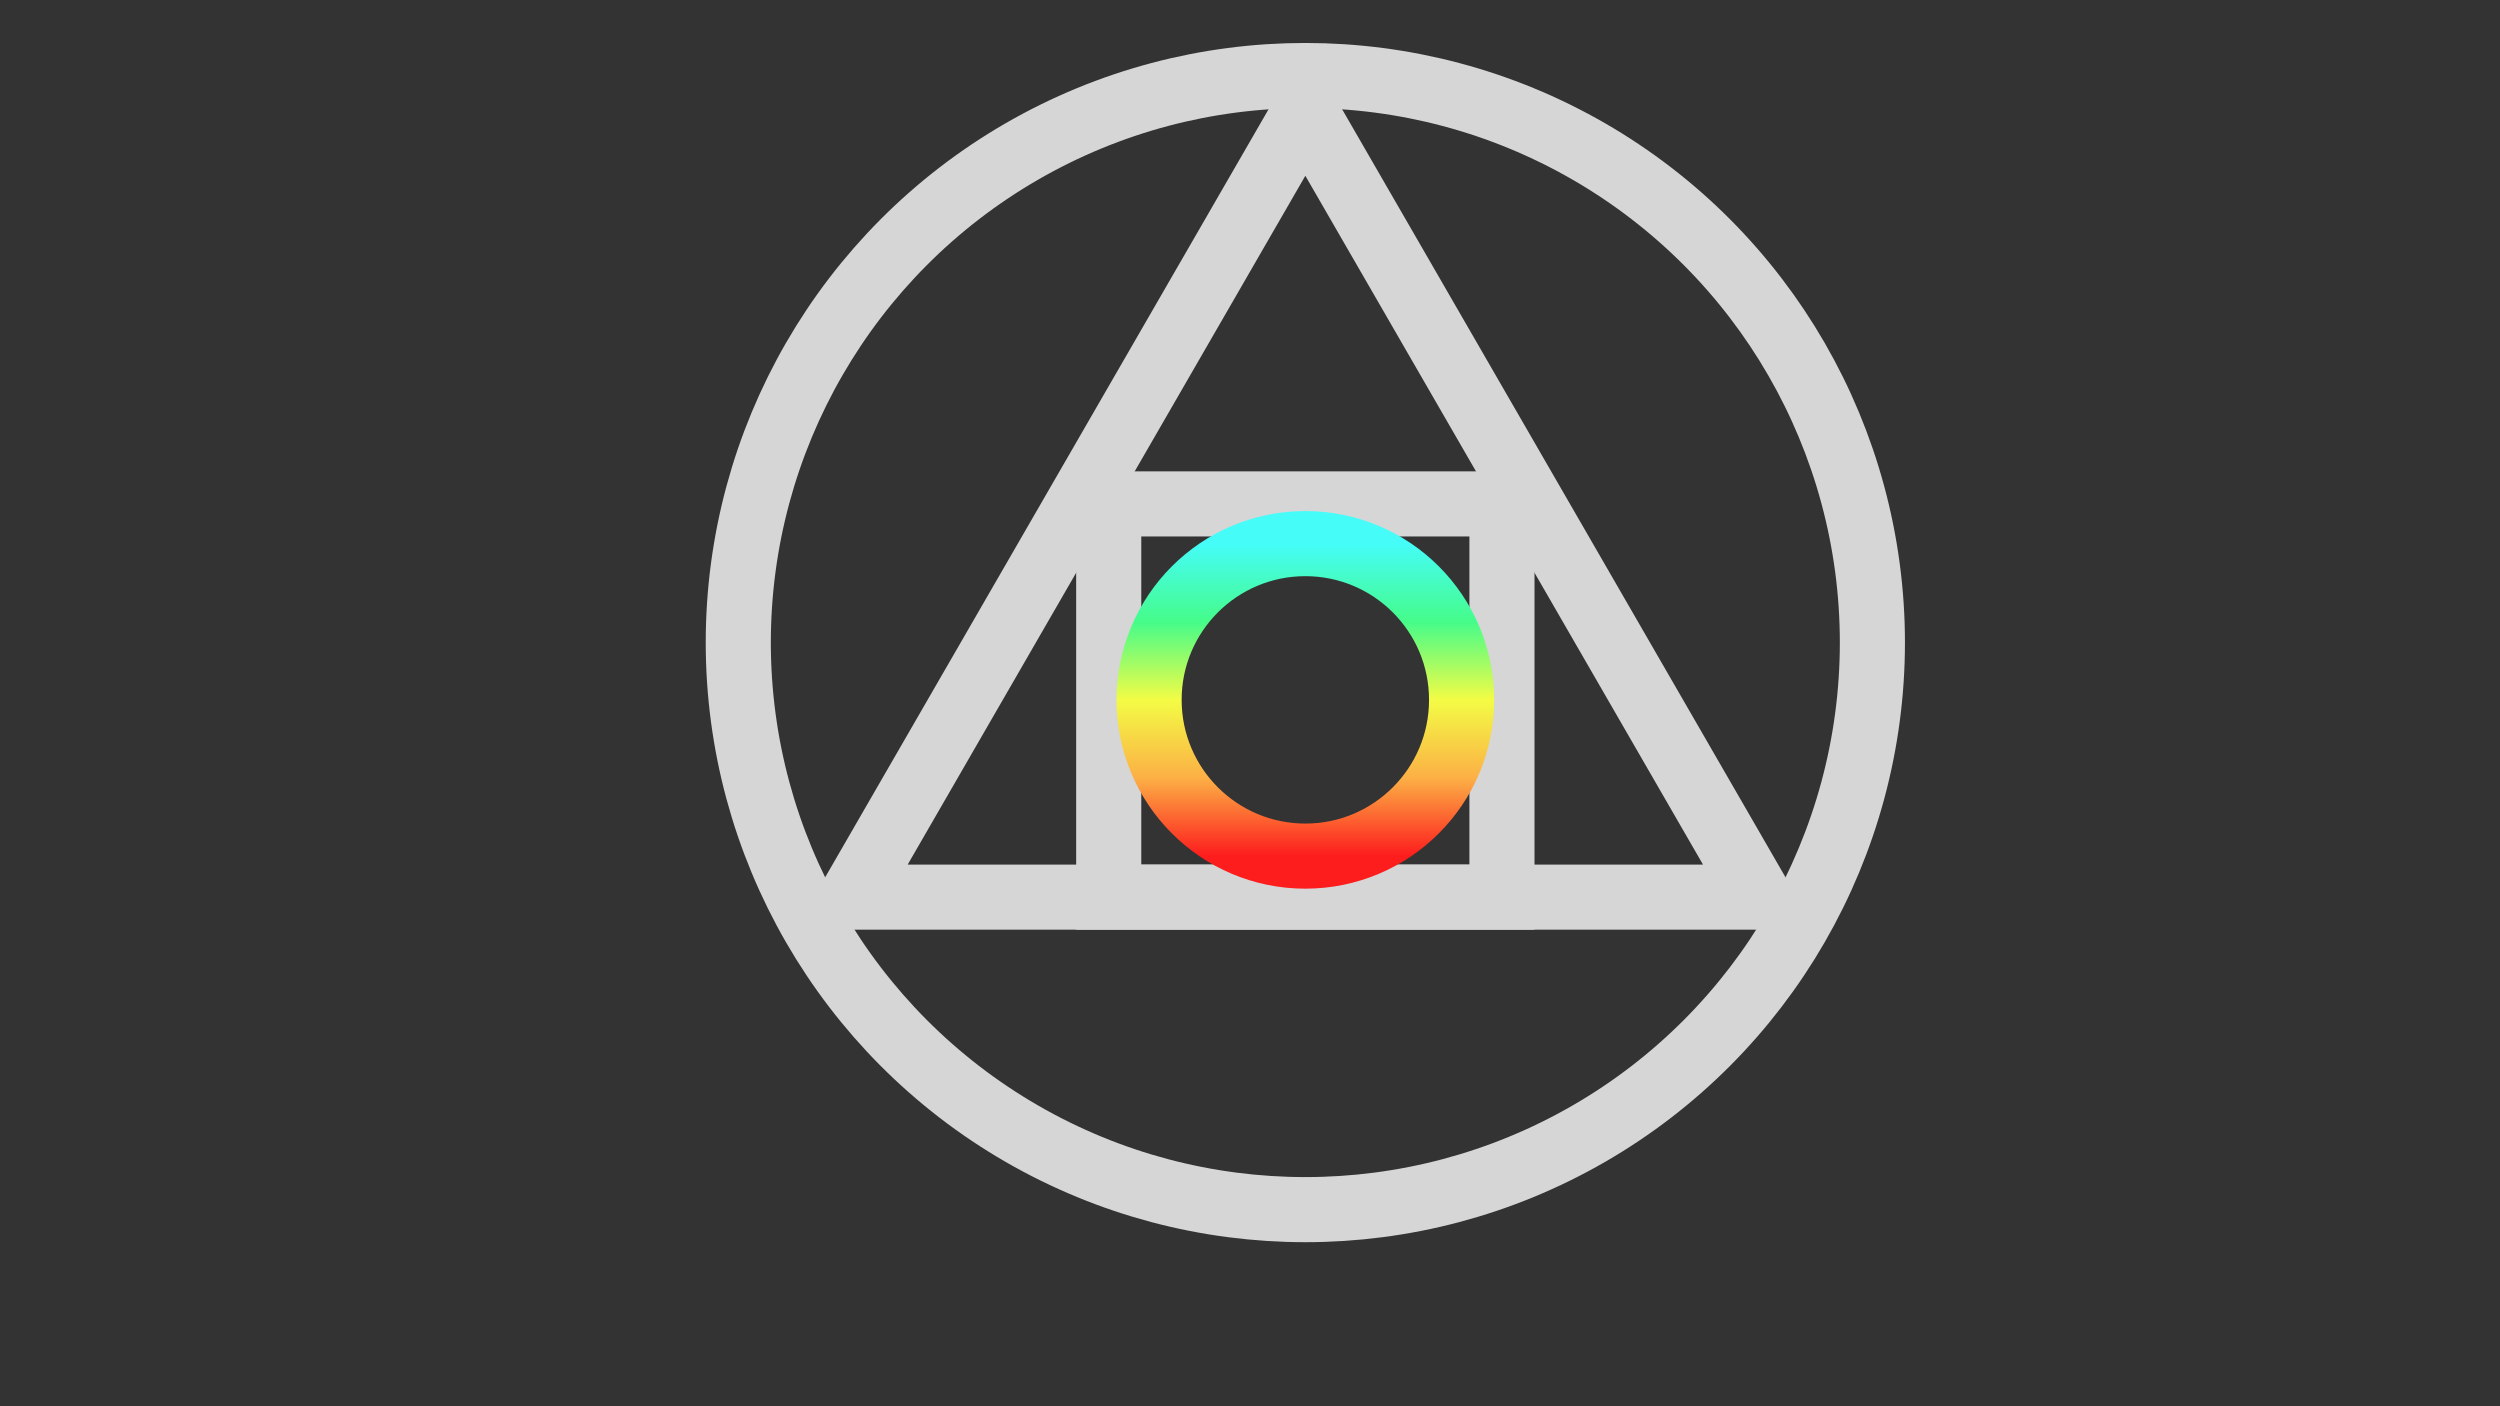 <?xml version="1.0" encoding="utf-8"?>
<!-- Generator: Adobe Illustrator 25.3.1, SVG Export Plug-In . SVG Version: 6.00 Build 0)  -->
<svg version="1.1" id="Layer_1" xmlns="http://www.w3.org/2000/svg" x="0px" y="0px"
	    viewBox="0 0 1920 1080" width='30%' height='30%'>
            <rect x="0" y="0" width="1920" height="1080" fill="#333333" stroke="none"/>
            <defs>
            <linearGradient id="linear2" x1="0%" y1="100%" x2="0%" y2="0%">
                <stop offset="0%"   stop-color="rgb(253, 29, 29)"/>
                <stop offset="25%"   stop-color="rgb(252, 176, 69)"/>
                <stop offset="50%"   stop-color="rgb(243, 252, 69)"/>
                <stop offset="75%"   stop-color="rgb(69, 252, 138)"/>
                <stop offset="100%"   stop-color="rgb(69, 252, 248)"/>
                </linearGradient>
            </defs>
            <polygon fill="none" stroke="rgb(214, 214, 214)" stroke-width="50" stroke-miterlimit="10" points="1002.5,85 653.8,689 1351.2,689 "/>
            <rect x="851.5" y="387" stroke="rgb(214, 214, 214)" fill="none" stroke-width="50" stroke-miterlimit="10" width="302" height="302"/>
            <circle fill="none" stroke='url(#linear2)' stroke-width="50" stroke-miterlimit="10" cx="1002.5" cy="537.5" r="120"/>
            <circle fill="none"  stroke='rgb(214, 214, 214)' stroke-width="50" stroke-miterlimit="10" cx="1002.5" cy="493.5" r="435.5"/>
        </svg>
